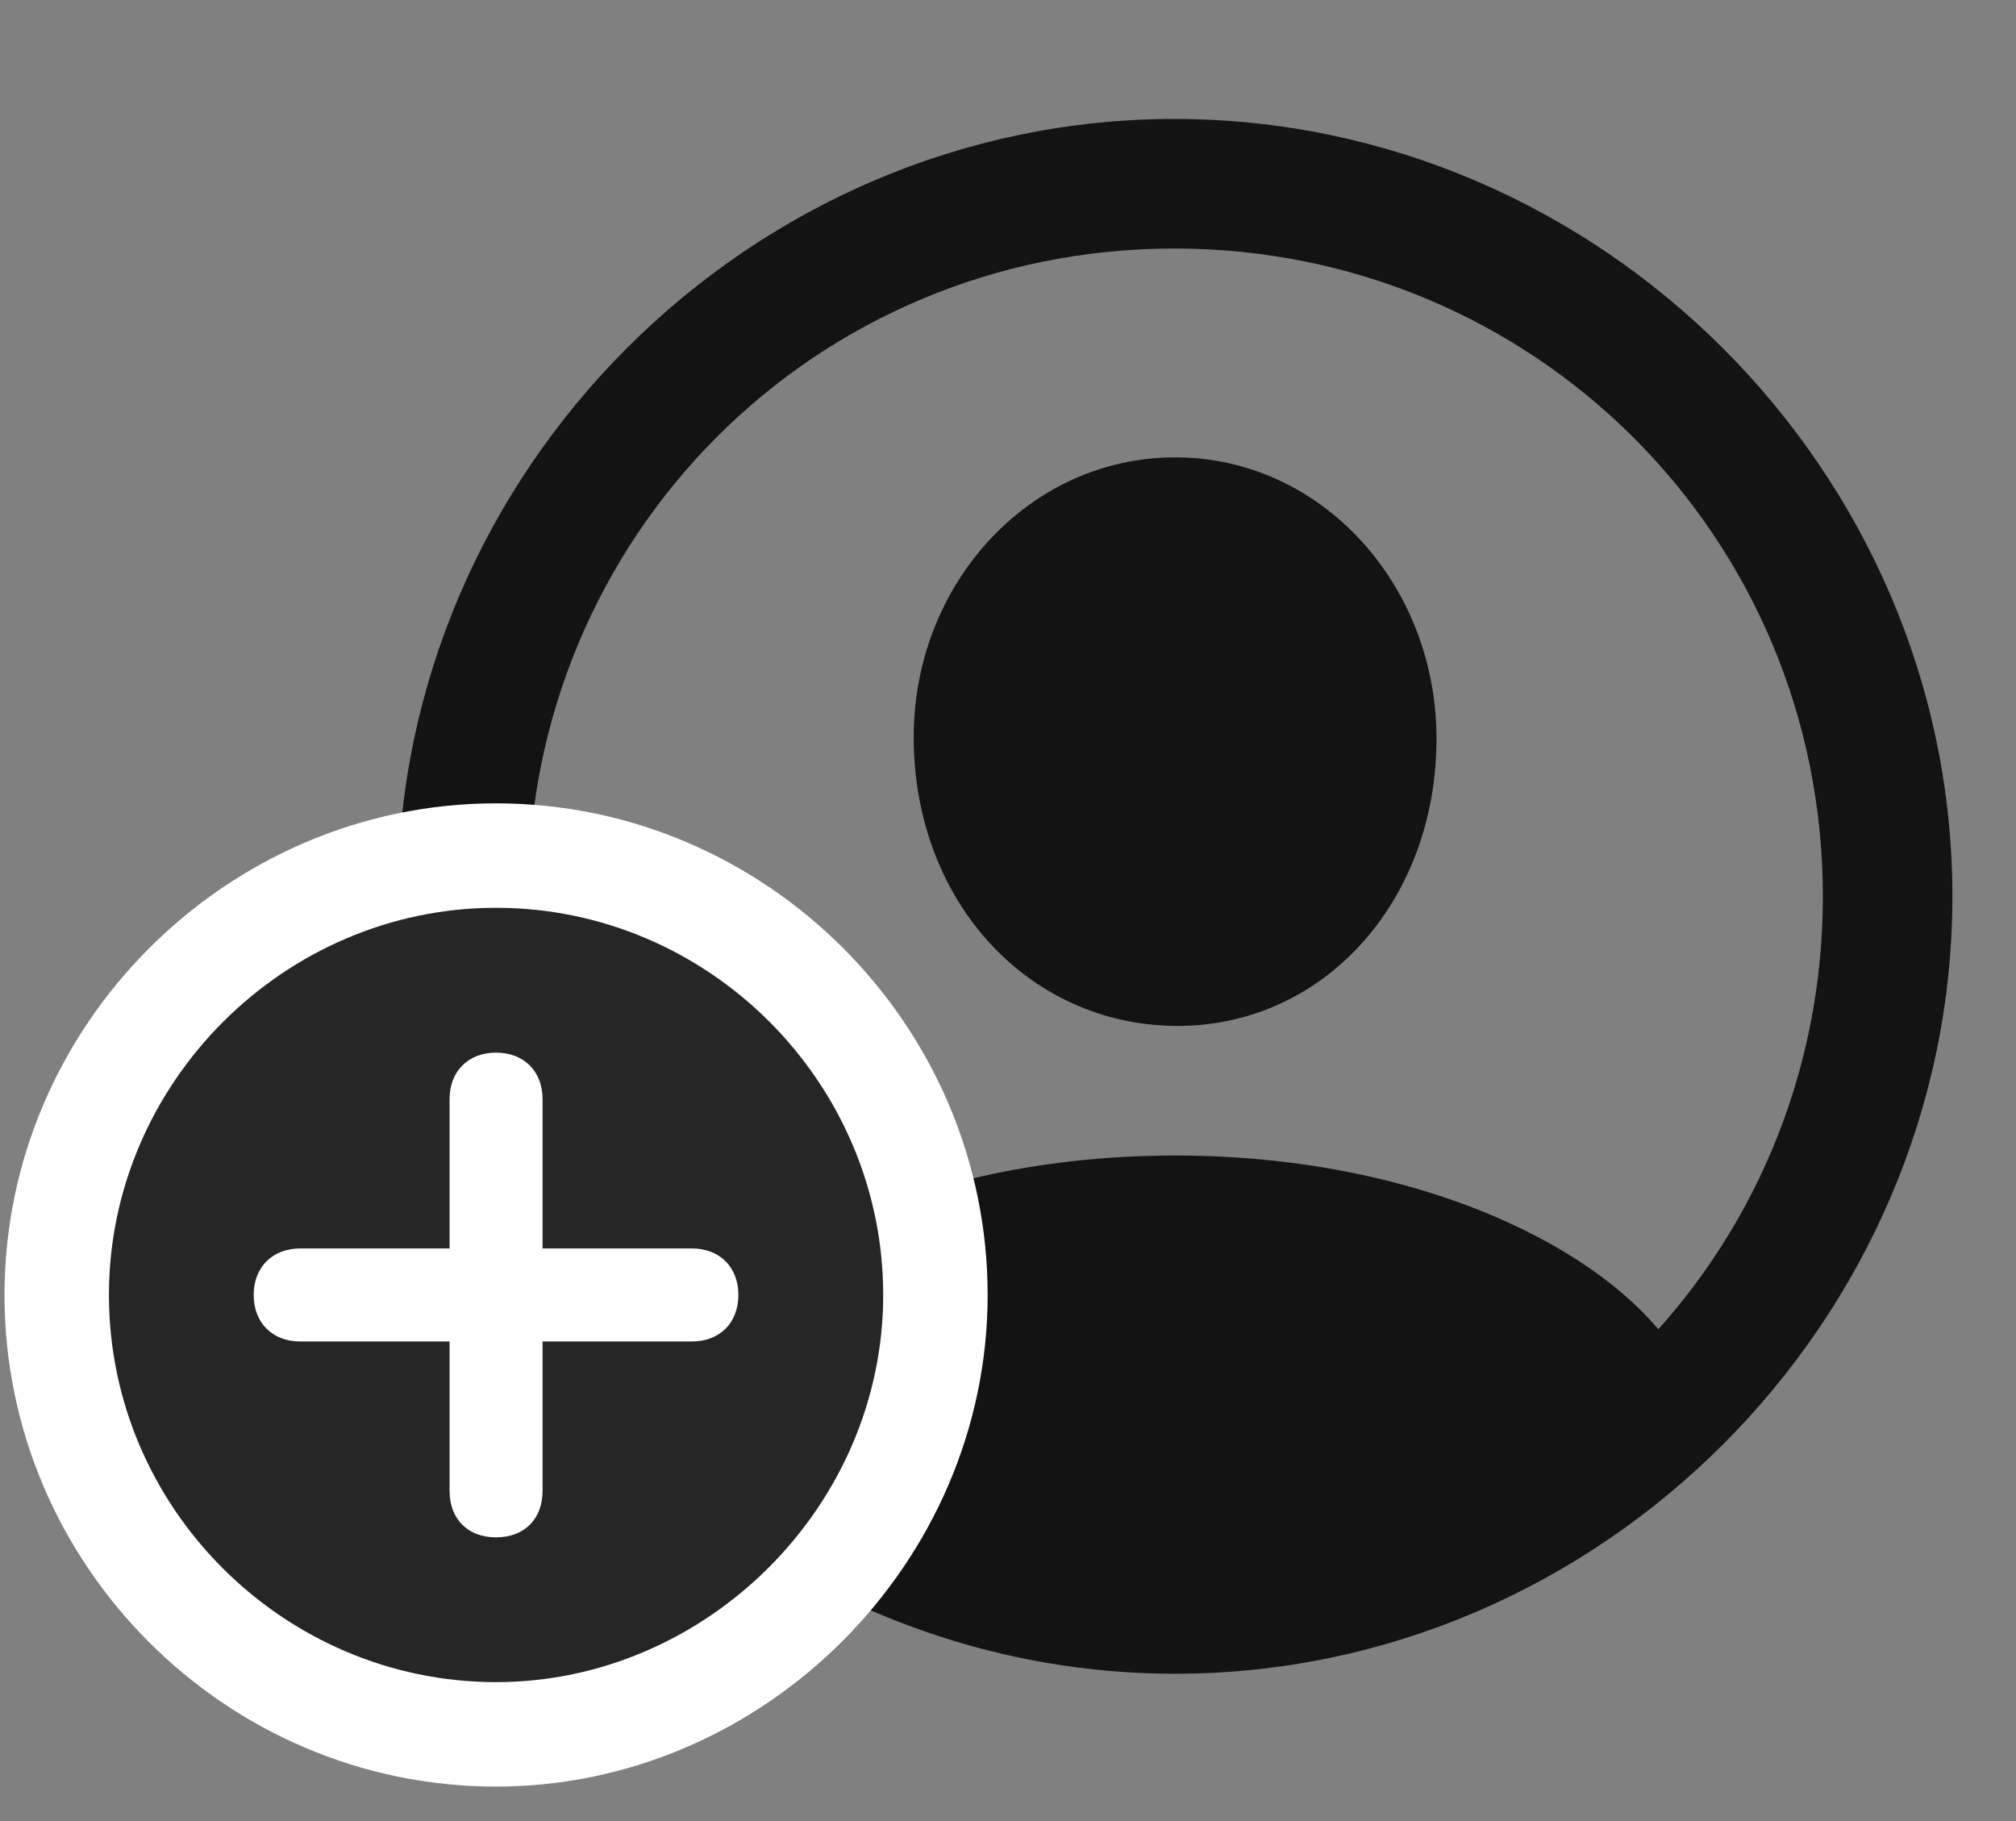 <svg width="31" height="28" viewBox="0 0 31 28" fill="none" xmlns="http://www.w3.org/2000/svg">
<rect x="0" y="0" width="31" height="28" fill="#808080" stroke="none"/>
<g clip-path="url(#clip0_2207_2155)">
<path d="M18.069 25.735C24.608 25.735 30.022 20.309 30.022 13.782C30.022 7.243 24.597 1.829 18.058 1.829C11.53 1.829 6.116 7.243 6.116 13.782C6.116 20.309 11.542 25.735 18.069 25.735ZM18.069 23.743C12.538 23.743 8.12 19.313 8.12 13.782C8.12 8.251 12.526 3.821 18.058 3.821C23.589 3.821 28.03 8.251 28.03 13.782C28.03 19.313 23.601 23.743 18.069 23.743ZM26.085 21.505L26.05 21.376C25.476 19.653 22.382 17.767 18.069 17.767C13.768 17.767 10.675 19.653 10.089 21.364L10.054 21.505C12.163 23.591 15.784 24.809 18.069 24.809C20.366 24.809 23.952 23.602 26.085 21.505ZM18.069 15.774C20.331 15.798 22.089 13.876 22.089 11.356C22.089 8.989 20.319 7.032 18.069 7.032C15.819 7.032 14.038 8.989 14.05 11.356C14.062 13.876 15.819 15.751 18.069 15.774Z" fill="black" fill-opacity="0.85"/>
<path d="M7.628 27.47C11.741 27.47 15.187 24.036 15.187 19.911C15.187 15.763 11.776 12.352 7.628 12.352C3.491 12.352 0.069 15.763 0.069 19.911C0.069 24.071 3.479 27.47 7.628 27.47Z" fill="white"/>
<path d="M7.628 25.864C10.851 25.864 13.581 23.169 13.581 19.911C13.581 16.642 10.897 13.958 7.628 13.958C4.37 13.958 1.675 16.653 1.675 19.911C1.675 23.192 4.37 25.864 7.628 25.864Z" fill="black" fill-opacity="0.85"/>
<path d="M7.628 23.638C7.194 23.638 6.913 23.357 6.913 22.923V20.626H4.616C4.194 20.626 3.901 20.345 3.901 19.911C3.901 19.478 4.194 19.196 4.616 19.196H6.913V16.899C6.913 16.478 7.194 16.185 7.628 16.185C8.062 16.185 8.343 16.478 8.343 16.899V19.196H10.64C11.062 19.196 11.354 19.478 11.354 19.911C11.354 20.345 11.062 20.626 10.64 20.626H8.343V22.923C8.343 23.357 8.062 23.638 7.628 23.638Z" fill="white"/>
</g>
<defs>
<clipPath id="clip0_2207_2155">
<rect width="29.953" height="27.363" fill="white" transform="translate(0.069 0.106)"/>
</clipPath>
</defs>
</svg>
